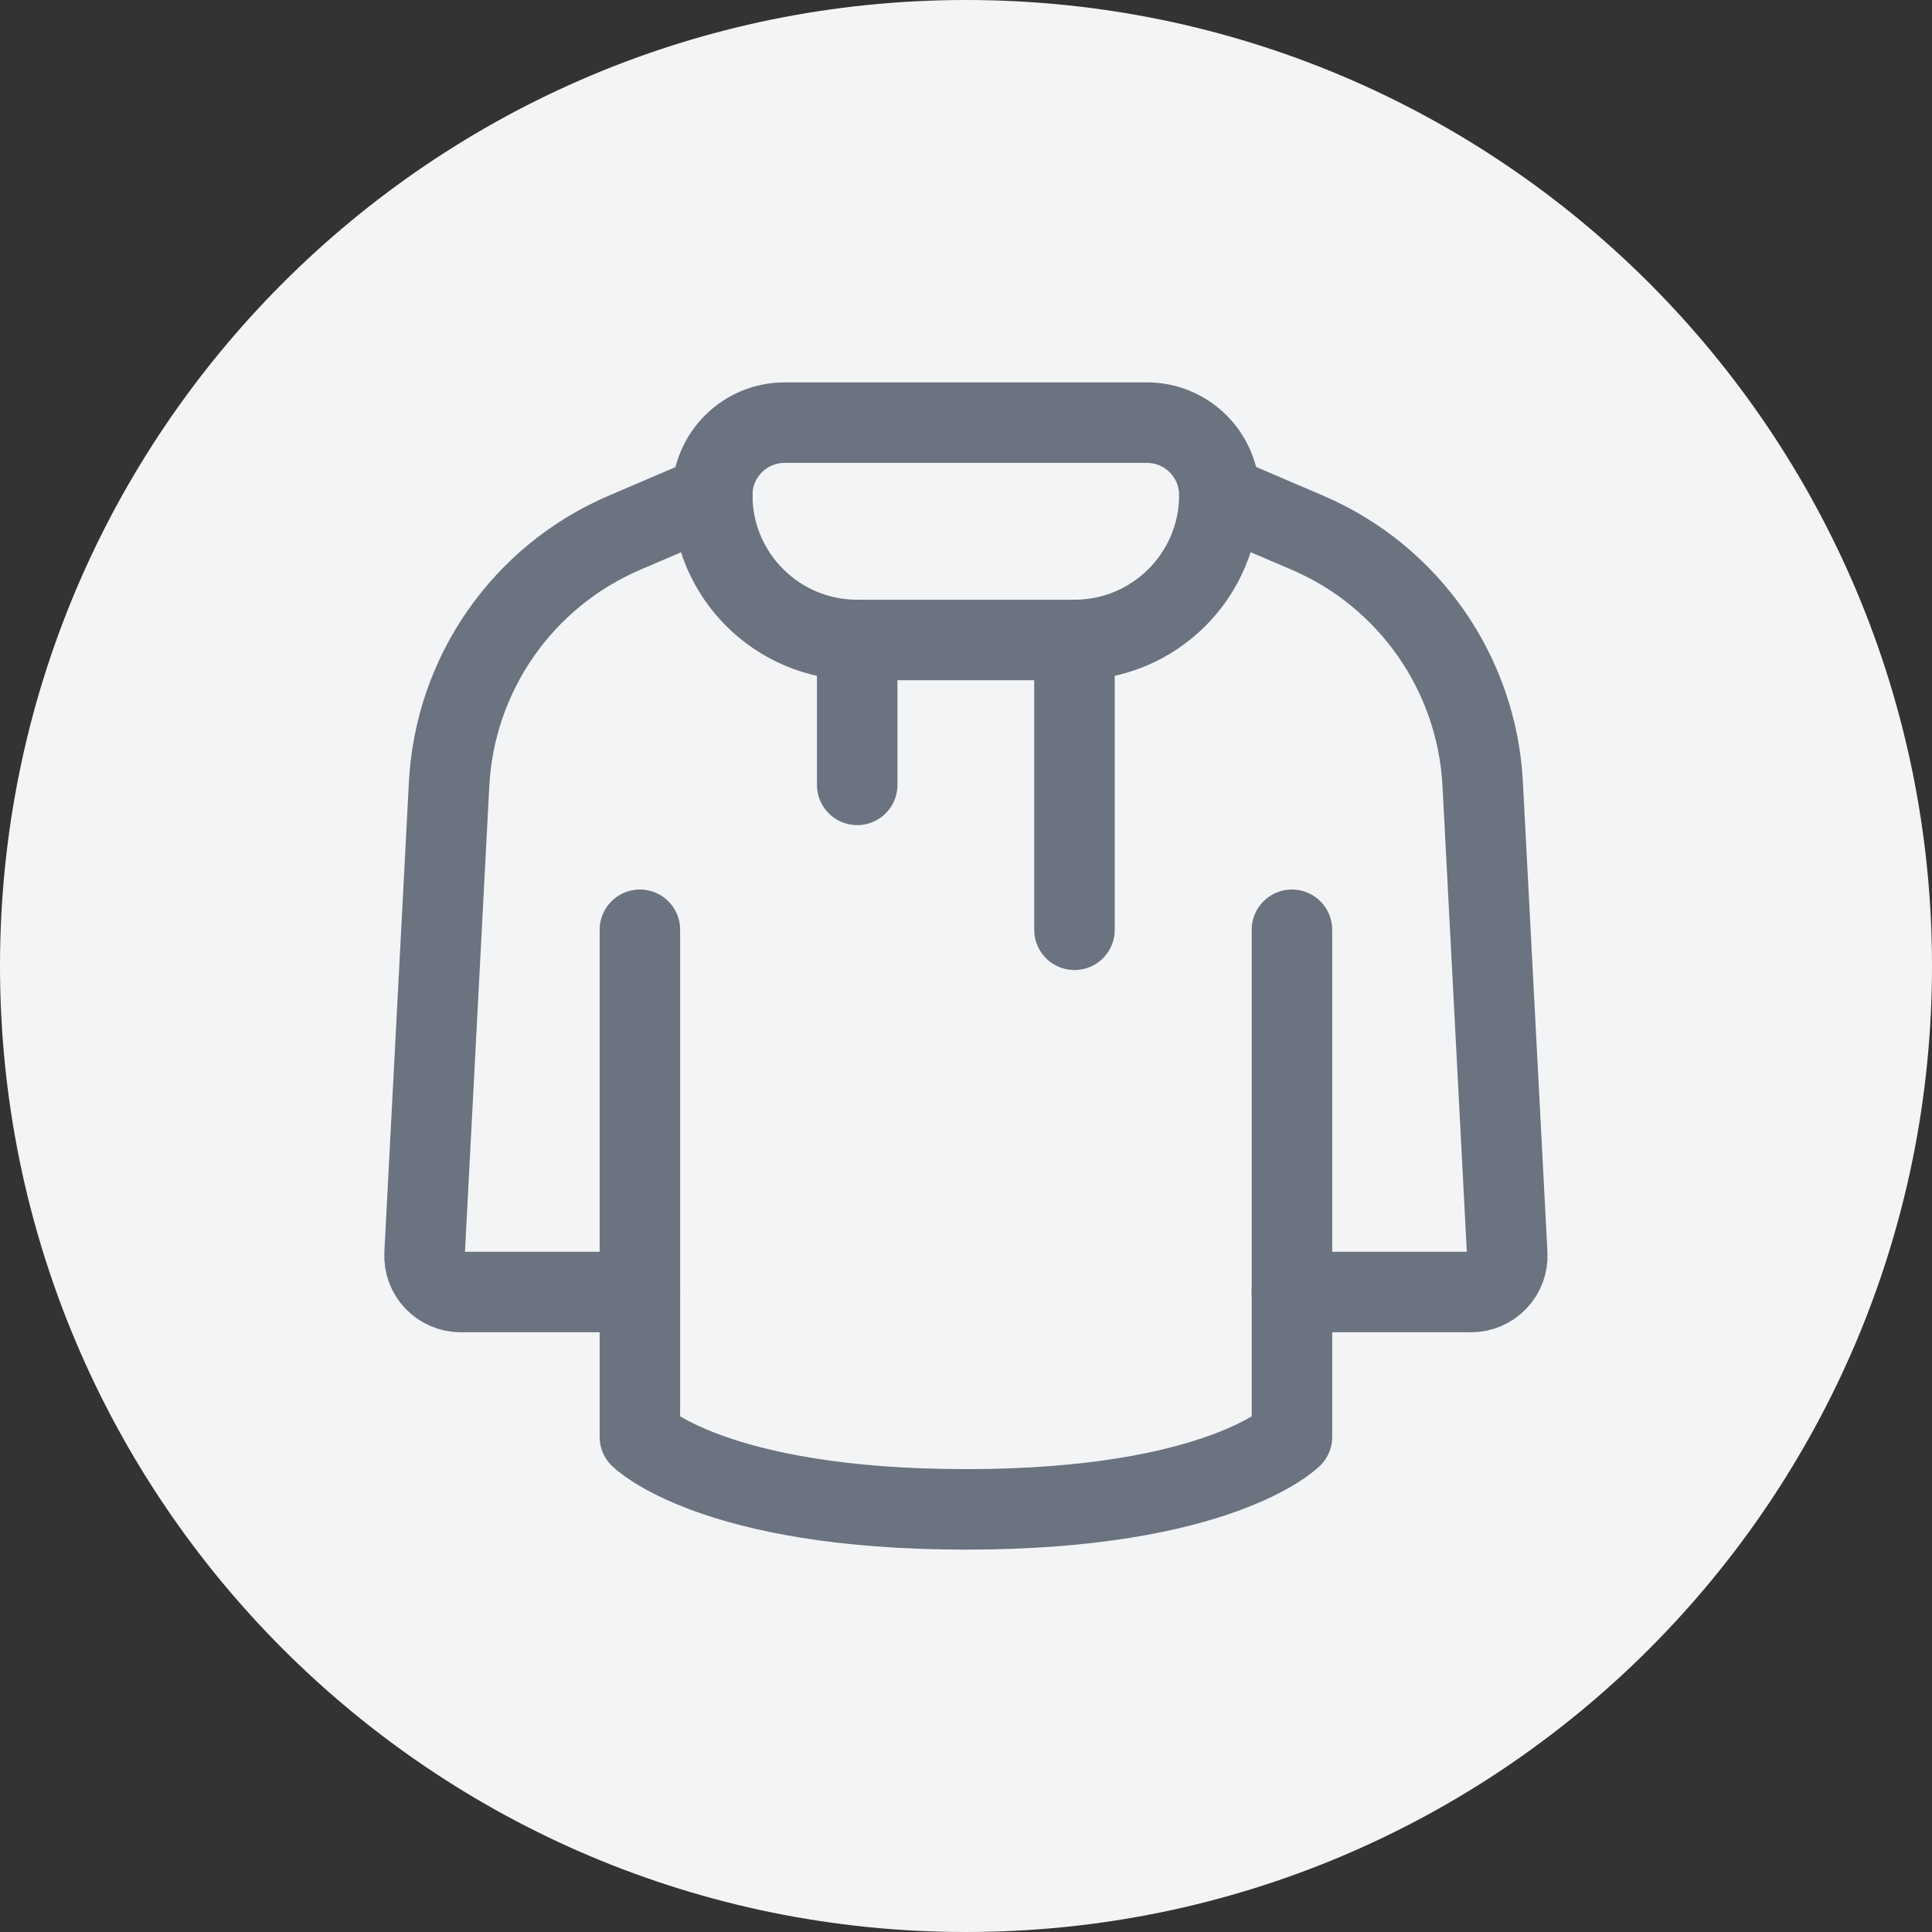 <svg width="48" height="48" viewBox="0 0 48 48" fill="none" xmlns="http://www.w3.org/2000/svg">
<rect x="0" y="0" width="48" height="48" fill="#333333" stroke="none"/>
<path d="M0 24C0 10.745 10.745 0 24 0C37.255 0 48 10.745 48 24C48 37.255 37.255 48 24 48C10.745 48 0 37.255 0 24Z" fill="#F3F4F6"/>
<path d="M32.098 23.1V35.7C32.098 35.7 30.298 37.5 23.998 37.5C17.698 37.5 15.898 35.7 15.898 35.7V23.1" stroke="#6B7280" stroke-width="2" stroke-linecap="round" stroke-linejoin="round"/>
<path d="M17.698 12.3L15.516 13.235C12.993 14.314 11.303 16.734 11.158 19.475L10.548 31.153C10.535 31.4 10.624 31.641 10.794 31.82C10.964 31.999 11.2 32.1 11.447 32.1H15.898" stroke="#6B7280" stroke-width="2" stroke-linecap="round" stroke-linejoin="round"/>
<path d="M32.097 32.1H36.548C36.795 32.1 37.031 31.999 37.201 31.82C37.371 31.641 37.46 31.4 37.447 31.153L36.837 19.475C36.693 16.735 35.005 14.316 32.483 13.235L30.297 12.3" stroke="#6B7280" stroke-width="2" stroke-linecap="round" stroke-linejoin="round"/>
<path fill-rule="evenodd" clip-rule="evenodd" d="M30.295 12.3C30.295 14.288 28.683 15.9 26.695 15.9H21.295C19.307 15.9 17.695 14.288 17.695 12.3C17.695 11.306 18.501 10.5 19.495 10.5H28.495C29.489 10.5 30.295 11.306 30.295 12.3Z" stroke="#6B7280" stroke-width="2" stroke-linecap="round" stroke-linejoin="round"/>
<path d="M21.297 15.9V19.5" stroke="#6B7280" stroke-width="2" stroke-linecap="round" stroke-linejoin="round"/>
<path d="M26.695 15.9V23.1" stroke="#6B7280" stroke-width="2" stroke-linecap="round" stroke-linejoin="round"/>
</svg>

